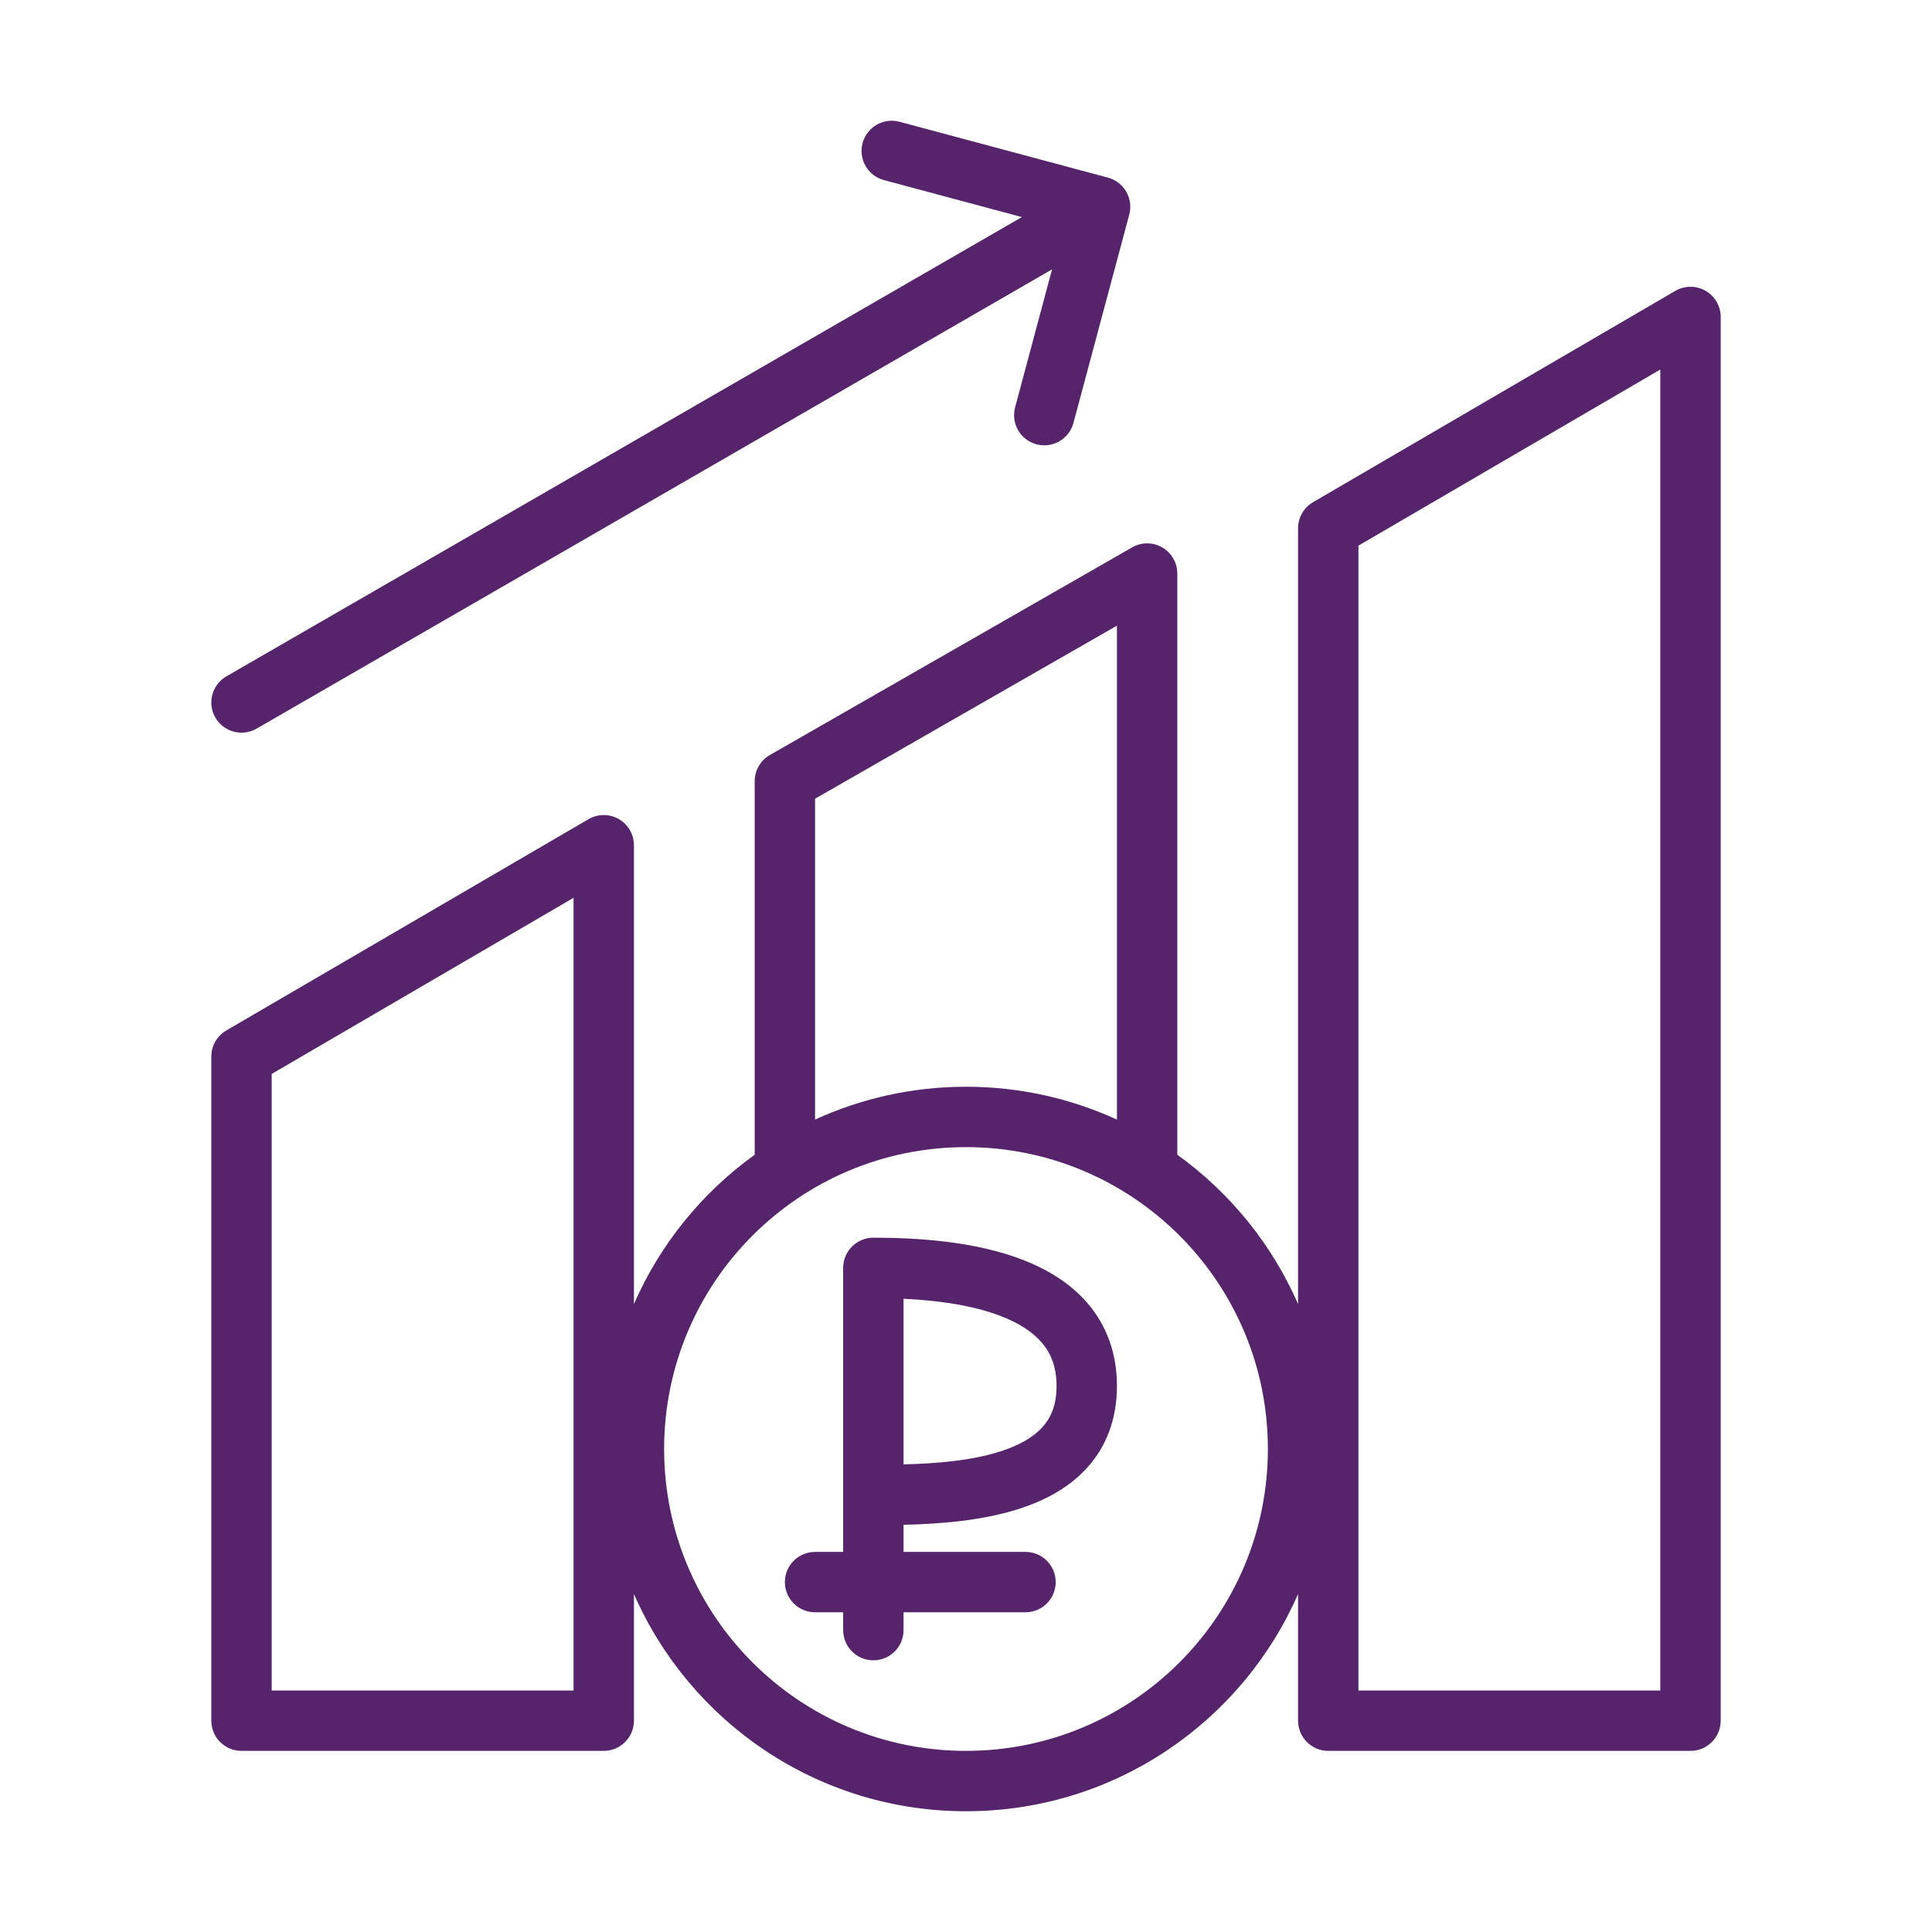 <svg width="64" height="64" viewBox="0 0 64 64" fill="none" xmlns="http://www.w3.org/2000/svg">
<path d="M29.799 4.034C29.265 3.891 28.717 4.208 28.574 4.741C28.431 5.275 28.748 5.823 29.281 5.966L33.851 7.191L7.5 22.405C7.022 22.681 6.858 23.293 7.134 23.771C7.41 24.249 8.022 24.413 8.5 24.137L34.851 8.923L33.627 13.493C33.484 14.026 33.8 14.575 34.334 14.718C34.867 14.861 35.416 14.544 35.559 14.011L37.408 7.109C37.551 6.575 37.234 6.027 36.701 5.884L29.799 4.034Z" fill="#55246A"/>
<path fill-rule="evenodd" clip-rule="evenodd" d="M28.931 41C28.666 41 28.411 41.106 28.224 41.293C28.036 41.481 27.931 41.735 27.931 42V51.409H27C26.448 51.409 26 51.856 26 52.409C26 52.961 26.448 53.409 27 53.409H27.931V54C27.931 54.553 28.379 55 28.931 55C29.483 55 29.931 54.553 29.931 54V53.409H33.971C34.523 53.409 34.971 52.961 34.971 52.409C34.971 51.856 34.523 51.409 33.971 51.409H29.931V50.511C31.144 50.483 32.574 50.373 33.809 49.966C34.62 49.699 35.423 49.28 36.027 48.605C36.651 47.908 37 47.007 37 45.912C37 44.819 36.652 43.91 36.045 43.193C35.454 42.495 34.665 42.033 33.854 41.723C32.251 41.109 30.33 41 28.931 41ZM33.183 48.066C32.225 48.382 31.053 48.481 29.931 48.51V43.023C31.028 43.075 32.191 43.228 33.139 43.591C33.752 43.825 34.214 44.125 34.519 44.486C34.808 44.827 35 45.274 35 45.912C35 46.55 34.809 46.967 34.537 47.271C34.245 47.597 33.796 47.864 33.183 48.066Z" fill="#55246A"/>
<path fill-rule="evenodd" clip-rule="evenodd" d="M25 38.252V25.879C25 25.521 25.192 25.19 25.503 25.011L37.503 18.133C37.812 17.955 38.193 17.956 38.501 18.135C38.81 18.314 39 18.643 39 19V38.252C40.74 39.504 42.131 41.21 43 43.197V17.5C43 17.145 43.189 16.816 43.496 16.636L55.496 9.636C55.806 9.456 56.188 9.455 56.498 9.633C56.809 9.811 57 10.142 57 10.5V57C57 57.553 56.552 58 56 58H44C43.448 58 43 57.553 43 57V52.804C41.148 57.04 36.919 60 32 60C27.081 60 22.853 57.04 21 52.804V57C21 57.553 20.552 58 20 58H8C7.448 58 7 57.553 7 57V35C7 34.645 7.189 34.316 7.496 34.136L19.496 27.136C19.805 26.956 20.188 26.955 20.498 27.133C20.809 27.311 21 27.642 21 28V43.197C21.869 41.21 23.26 39.504 25 38.252ZM32 38C26.477 38 22 42.477 22 48C22 53.523 26.477 58 32 58C37.523 58 42 53.523 42 48C42 42.477 37.523 38 32 38ZM27 37.088C28.522 36.39 30.216 36 32 36C33.785 36 35.478 36.39 37 37.088V20.726L27 26.458V37.088ZM9 56V35.575L19 29.741V56H9ZM45 18.075V56H55V12.241L45 18.075Z" fill="#55246A"/>
</svg>
